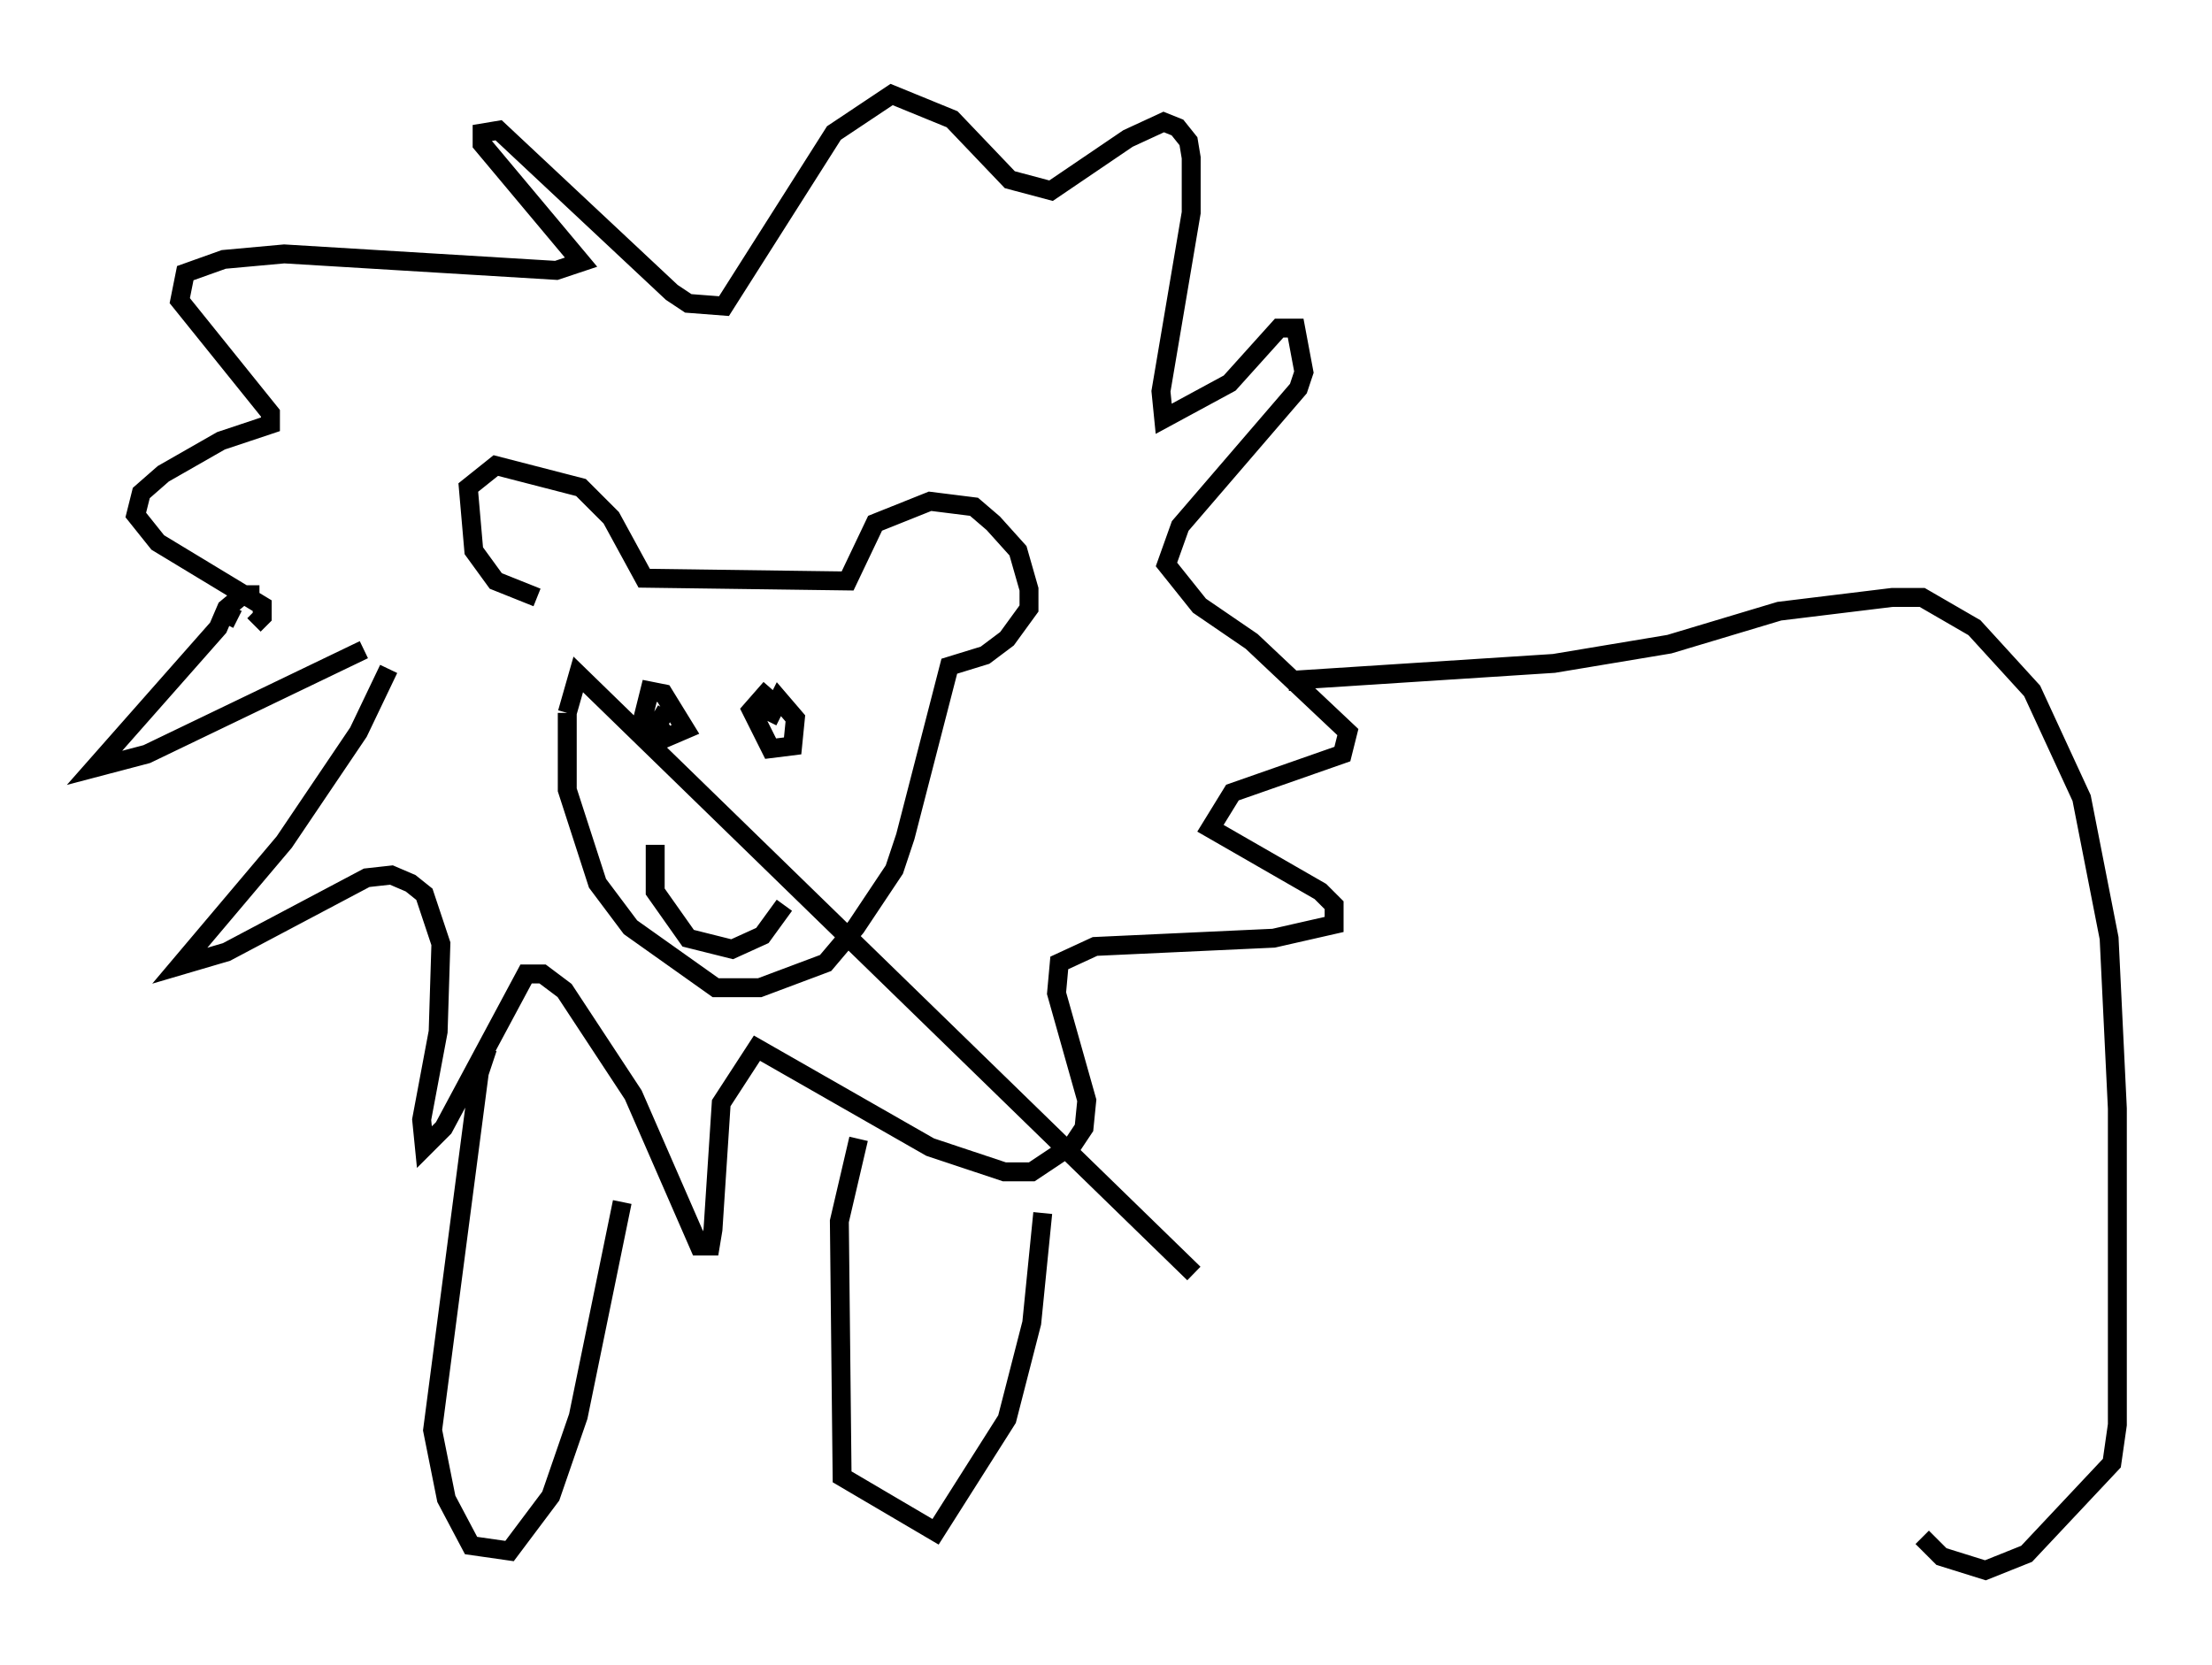 <?xml version="1.0" encoding="utf-8" ?>
<svg baseProfile="full" height="88" version="1.1" width="116.905" xmlns="http://www.w3.org/2000/svg" xmlns:ev="http://www.w3.org/2001/xml-events" xmlns:xlink="http://www.w3.org/1999/xlink"><defs /><rect fill="white" height="88" width="116.905" x="0" y="0" /><path d="M21.123, 30.709 m-0.581, 4.648 l-1.598, 3.341 -3.922, 5.81 l-5.52, 6.536 2.469, -0.726 l7.408, -3.922 1.307, -0.145 l1.017, 0.436 0.726, 0.581 l0.872, 2.615 -0.145, 4.648 l-0.872, 4.648 0.145, 1.453 l1.017, -1.017 4.358, -8.134 l0.872, 0.0 1.162, 0.872 l3.631, 5.52 3.486, 7.989 l0.581, 0.0 0.145, -0.872 l0.436, -6.682 1.888, -2.905 l9.151, 5.229 3.922, 1.307 l1.453, 0.0 2.179, -1.453 l0.581, -0.872 0.145, -1.453 l-1.598, -5.665 0.145, -1.598 l1.888, -0.872 9.441, -0.436 l3.196, -0.726 0.0, -1.017 l-0.726, -0.726 -5.81, -3.341 l1.162, -1.888 5.81, -2.034 l0.291, -1.162 -5.084, -4.793 l-2.76, -1.888 -1.743, -2.179 l0.726, -2.034 6.246, -7.263 l0.291, -0.872 -0.436, -2.324 l-0.872, 0.0 -2.615, 2.905 l-3.486, 1.888 -0.145, -1.453 l1.598, -9.441 0.0, -2.905 l-0.145, -0.872 -0.581, -0.726 l-0.726, -0.291 -1.888, 0.872 l-4.067, 2.76 -2.179, -0.581 l-3.05, -3.196 -3.196, -1.307 l-3.05, 2.034 -5.81, 9.151 l-1.888, -0.145 -0.872, -0.581 l-9.151, -8.57 -0.872, 0.145 l0.0, 0.581 5.229, 6.246 l-1.307, 0.436 -14.38, -0.872 l-3.196, 0.291 -2.034, 0.726 l-0.291, 1.453 4.793, 5.955 l0.0, 0.581 -2.615, 0.872 l-3.05, 1.743 -1.162, 1.017 l-0.291, 1.162 1.162, 1.453 l5.52, 3.341 0.0, 0.581 l-0.436, 0.436 m-1.453, -0.581 l0.581, 0.291 m1.162, -1.307 l-0.872, 0.0 -0.872, 0.726 l-0.436, 1.017 -6.536, 7.408 l2.76, -0.726 11.475, -5.52 m9.151, -2.76 l-2.179, -0.872 -1.162, -1.598 l-0.291, -3.341 1.453, -1.162 l4.503, 1.162 1.598, 1.598 l1.743, 3.196 10.749, 0.145 l1.453, -3.05 2.905, -1.162 l2.324, 0.291 1.017, 0.872 l1.307, 1.453 0.581, 2.034 l0.0, 1.017 -1.162, 1.598 l-1.162, 0.872 -1.888, 0.581 l-2.324, 9.006 -0.581, 1.743 l-2.034, 3.05 -1.598, 1.888 l-3.486, 1.307 -2.324, 0.0 l-4.503, -3.196 -1.743, -2.324 l-1.598, -4.939 0.0, -4.067 m0.0, 0.0 l0.581, -2.034 32.536, 31.665 m-27.888, -29.776 l-0.436, 0.726 0.436, 0.726 l1.017, -0.436 -1.162, -1.888 l-0.726, -0.145 -0.436, 1.743 l1.307, 0.436 m5.52, -2.324 l-1.017, 1.162 1.017, 2.034 l1.162, -0.145 0.145, -1.453 l-0.872, -1.017 -0.581, 1.162 m-5.955, 6.536 l0.0, 2.469 1.743, 2.469 l2.324, 0.581 1.598, -0.726 l1.162, -1.598 m-15.687, 7.553 l-0.436, 1.307 -2.469, 18.883 l0.726, 3.631 1.307, 2.469 l2.034, 0.291 2.179, -2.905 l1.453, -4.212 2.324, -11.33 m12.492, -3.341 l-1.017, 4.358 0.145, 13.508 l4.939, 2.905 3.777, -5.955 l1.307, -5.084 0.581, -5.81 m13.508, -27.598 l0.0, -0.581 13.508, -0.872 l6.101, -1.017 5.81, -1.743 l5.955, -0.726 1.598, 0.0 l2.76, 1.598 3.05, 3.341 l2.615, 5.665 1.453, 7.408 l0.436, 9.006 0.0, 16.704 l-0.291, 2.034 -4.503, 4.793 l-2.179, 0.872 -2.324, -0.726 l-1.017, -1.017 " fill="none" stroke="black" stroke-width="1" /></svg>